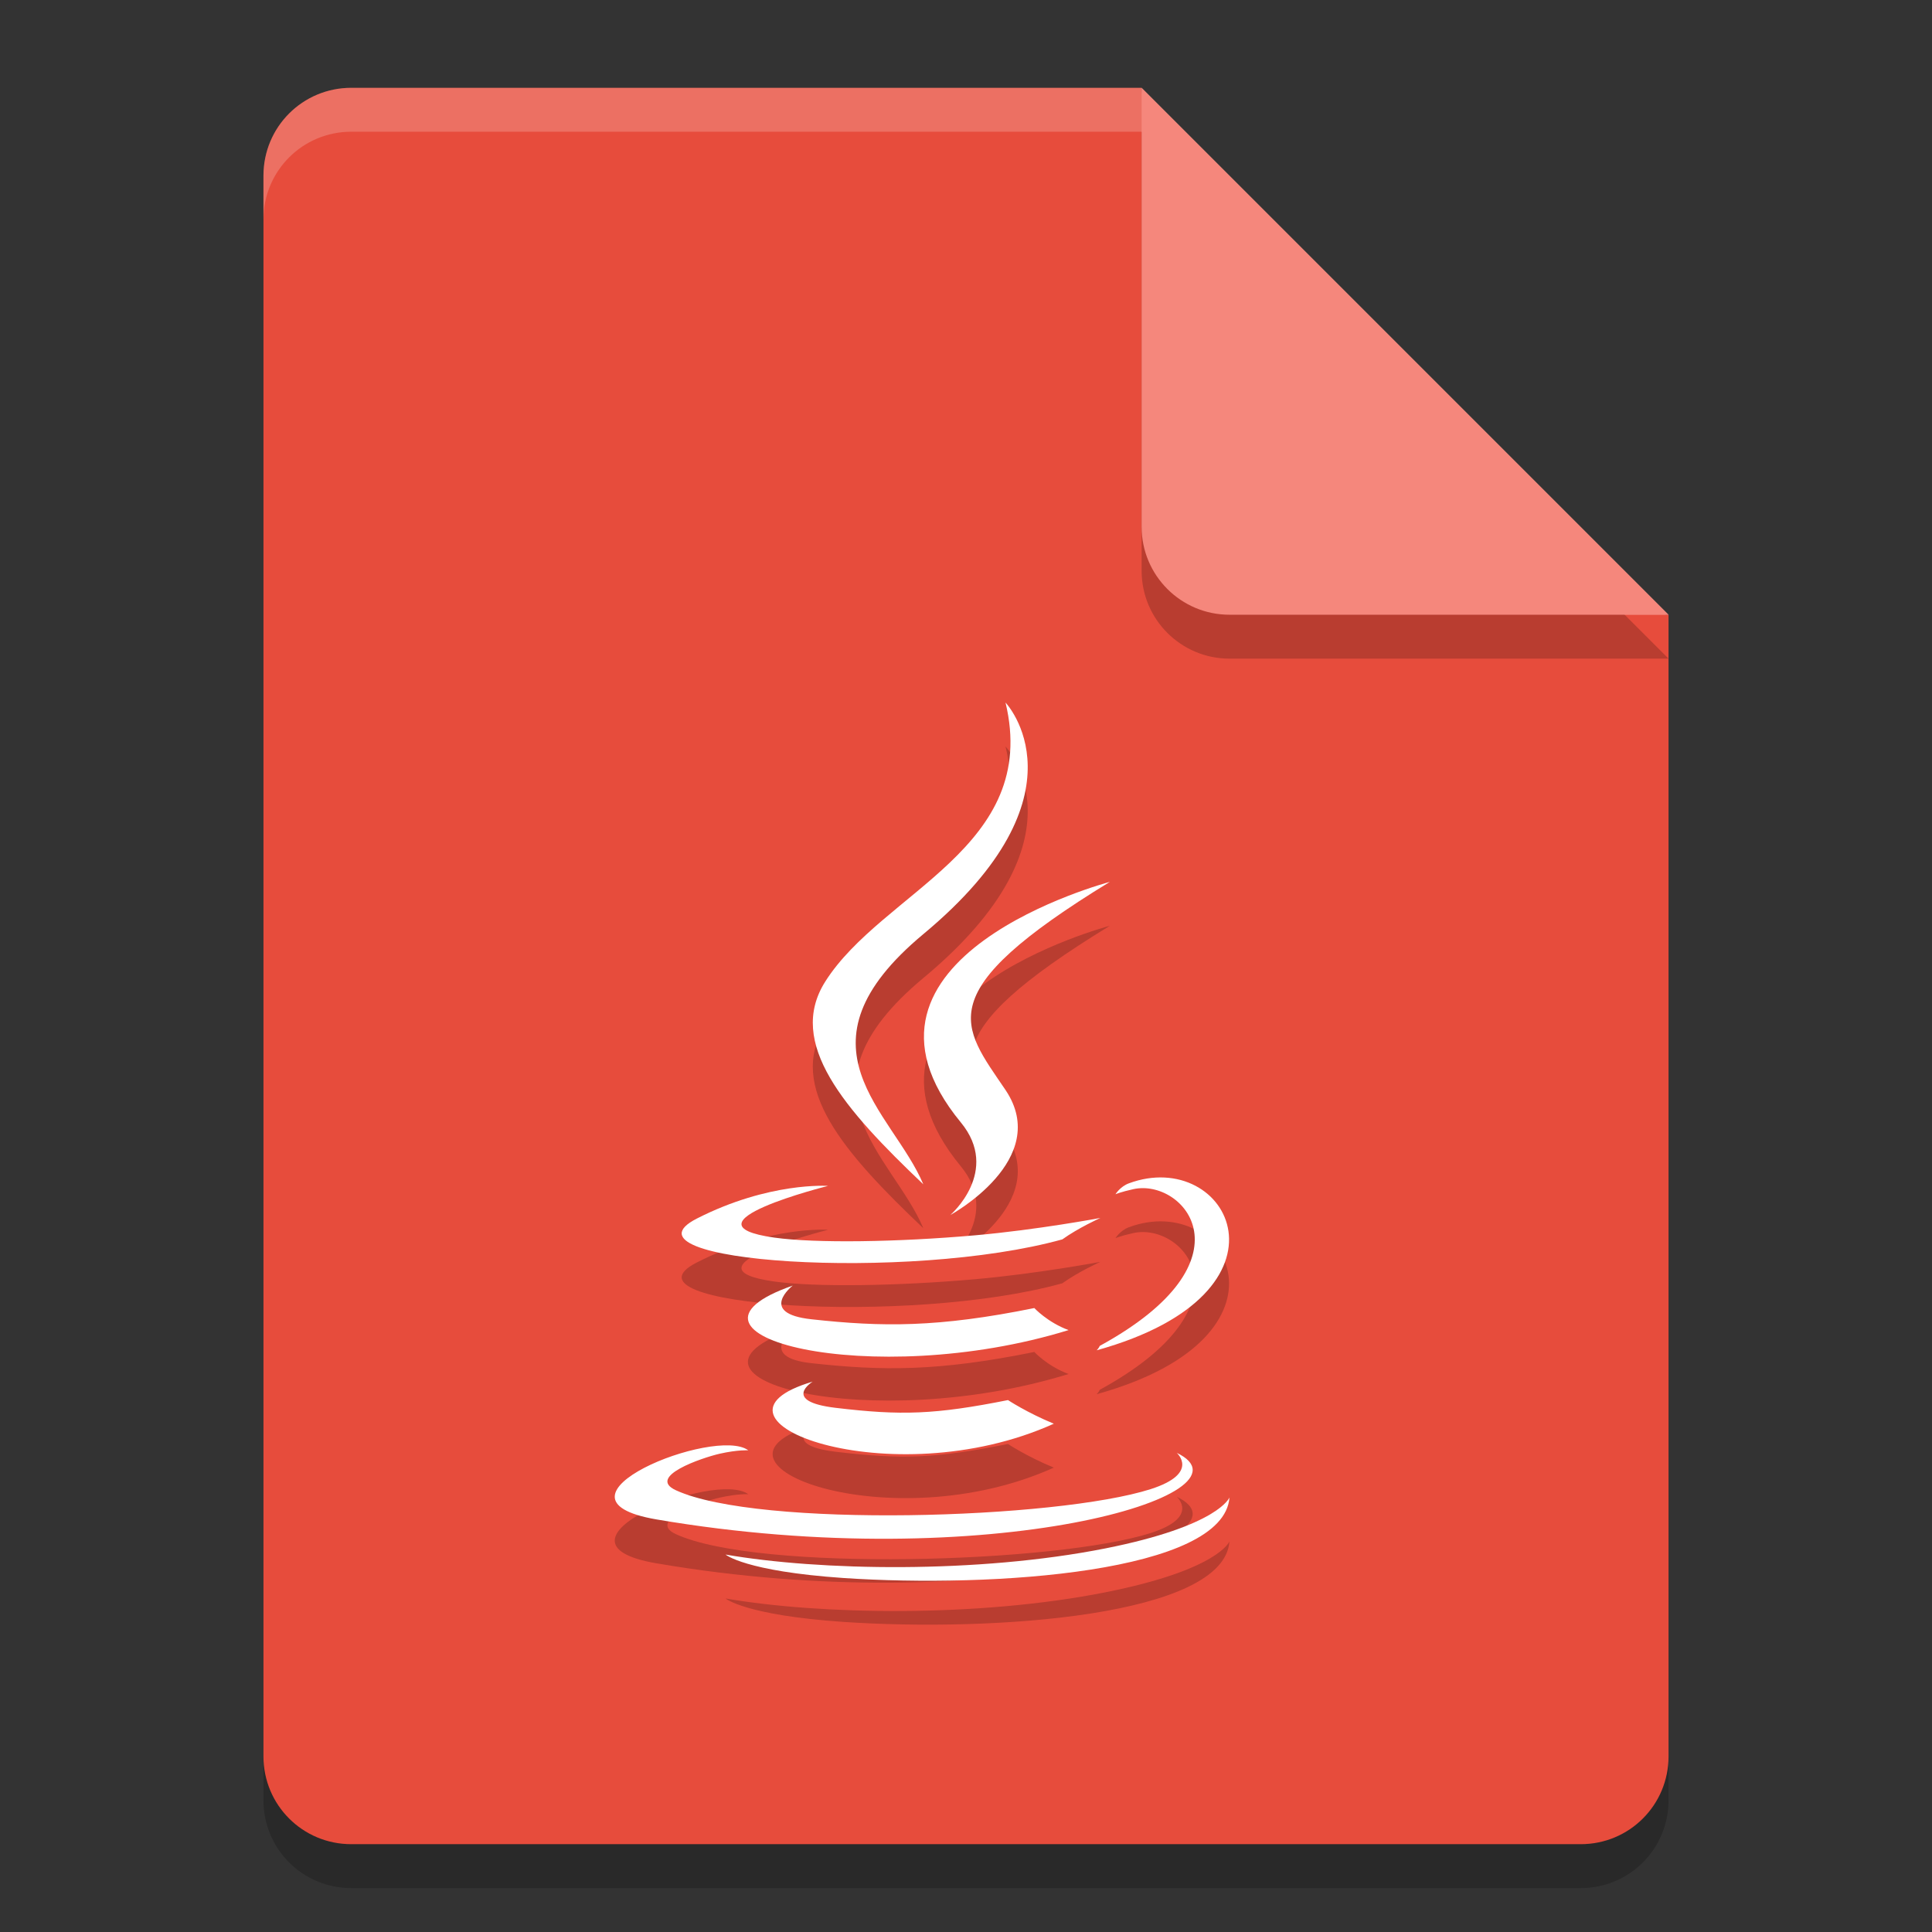 <svg xmlns="http://www.w3.org/2000/svg" width="22" height="22" version="1">
 <rect width="100%" height="100%" fill="#333333" stroke="none"/>
 <g transform="translate(-1,-1)">
  <path style="opacity:0.2" d="M 5,2.5 C 4.446,2.5 4,2.946 4,3.5 V 21.5 C 4,22.054 4.446,22.5 5,22.5 H 19 C 19.554,22.5 20,22.054 20,21.5 V 8.5 L 14.5,8 14,2.5 Z"/>
  <path style="fill:#e74c3c" d="M 5,2 C 4.446,2 4,2.446 4,3 V 21 C 4,21.554 4.446,22 5,22 H 19 C 19.554,22 20,21.554 20,21 V 8 L 14.5,7.5 14,2 Z"/>
  <path style="opacity:0.2;fill:#ffffff" d="M 5,2 C 4.446,2 4,2.446 4,3 V 3.5 C 4,2.946 4.446,2.5 5,2.5 H 14 L 19.5,8 H 20 L 14,2 Z"/>
  <path style="opacity:0.2" d="M 14,2.5 V 7.5 C 14,8.052 14.448,8.5 15,8.5 H 20 Z"/>
  <path style="fill:#f5877c" d="M 14,2 V 7 C 14,7.552 14.448,8 15,8 H 20 Z"/>
  <g style="opacity:0.2" transform="translate(0,0.5)">
   <path d="M 10.254,16.733 C 10.254,16.733 9.892,16.956 10.513,17.031 11.265,17.121 11.649,17.108 12.478,16.943 12.478,16.943 12.696,17.087 13,17.212 11.142,18.05 8.795,17.163 10.254,16.733 Z"/>
   <path d="M 10.027,15.639 C 10.027,15.639 9.621,15.956 10.242,16.023 11.045,16.111 11.68,16.118 12.778,15.895 12.778,15.895 12.929,16.058 13.168,16.146 10.922,16.839 8.42,16.201 10.027,15.639 Z"/>
   <path d="M 11.941,13.781 C 12.399,14.337 11.821,14.836 11.821,14.836 11.821,14.836 12.983,14.204 12.45,13.412 11.951,12.674 11.569,12.307 13.638,11.042 13.638,11.042 10.389,11.897 11.941,13.781 Z"/>
   <path d="M 14.399,17.543 C 14.399,17.543 14.667,17.776 14.103,17.957 13.031,18.299 9.639,18.402 8.697,17.97 8.359,17.815 8.994,17.6 9.194,17.554 9.402,17.507 9.521,17.515 9.521,17.515 9.144,17.236 7.087,18.064 8.476,18.302 12.264,18.949 15.381,18.01 14.398,17.543 Z"/>
   <path d="M 10.429,14.504 C 10.429,14.504 8.704,14.936 9.818,15.093 10.289,15.159 11.226,15.144 12.1,15.067 12.814,15.004 13.53,14.869 13.53,14.869 13.53,14.869 13.279,14.982 13.097,15.113 11.345,15.599 7.962,15.373 8.935,14.876 9.759,14.456 10.429,14.504 10.429,14.504 Z"/>
   <path d="M 13.523,16.326 C 15.304,15.352 14.48,14.415 13.906,14.541 13.765,14.572 13.702,14.599 13.702,14.599 13.702,14.599 13.755,14.512 13.854,14.475 14.991,14.054 15.865,15.717 13.488,16.376 13.488,16.376 13.515,16.349 13.523,16.326 Z"/>
   <path d="M 12.45,9 C 12.45,9 13.436,10.039 11.514,11.637 9.973,12.92 11.163,13.651 11.514,14.486 10.614,13.631 9.954,12.878 10.397,12.178 11.047,11.15 12.847,10.651 12.45,9 Z"/>
   <path d="M 10.604,18.969 C 12.313,19.084 14.938,18.905 15,18.052 15,18.052 14.88,18.375 13.587,18.632 12.129,18.921 10.329,18.887 9.262,18.702 9.262,18.702 9.481,18.892 10.604,18.969 Z"/>
  </g>
  <g style="fill:#ffffff">
   <path d="M 10.254,16.733 C 10.254,16.733 9.892,16.956 10.513,17.031 11.265,17.121 11.649,17.108 12.478,16.943 12.478,16.943 12.696,17.087 13,17.212 11.142,18.05 8.795,17.163 10.254,16.733 Z"/>
   <path d="M 10.027,15.639 C 10.027,15.639 9.621,15.956 10.242,16.023 11.045,16.111 11.68,16.118 12.778,15.895 12.778,15.895 12.929,16.058 13.168,16.146 10.922,16.839 8.42,16.201 10.027,15.639 Z"/>
   <path d="M 11.941,13.781 C 12.399,14.337 11.821,14.836 11.821,14.836 11.821,14.836 12.983,14.204 12.45,13.412 11.951,12.674 11.569,12.307 13.638,11.042 13.638,11.042 10.389,11.897 11.941,13.781 Z"/>
   <path d="M 14.399,17.543 C 14.399,17.543 14.667,17.776 14.103,17.957 13.031,18.299 9.639,18.402 8.697,17.97 8.359,17.815 8.994,17.6 9.194,17.554 9.402,17.507 9.521,17.515 9.521,17.515 9.144,17.236 7.087,18.064 8.476,18.302 12.264,18.949 15.381,18.01 14.398,17.543 Z"/>
   <path d="M 10.429,14.504 C 10.429,14.504 8.704,14.936 9.818,15.093 10.289,15.159 11.226,15.144 12.1,15.067 12.814,15.004 13.53,14.869 13.53,14.869 13.53,14.869 13.279,14.982 13.097,15.113 11.345,15.599 7.962,15.373 8.935,14.876 9.759,14.456 10.429,14.504 10.429,14.504 Z"/>
   <path d="M 13.523,16.326 C 15.304,15.352 14.48,14.415 13.906,14.541 13.765,14.572 13.702,14.599 13.702,14.599 13.702,14.599 13.755,14.512 13.854,14.475 14.991,14.054 15.865,15.717 13.488,16.376 13.488,16.376 13.515,16.349 13.523,16.326 Z"/>
   <path d="M 12.45,9 C 12.45,9 13.436,10.039 11.514,11.637 9.973,12.92 11.163,13.651 11.514,14.486 10.614,13.631 9.954,12.878 10.397,12.178 11.047,11.15 12.847,10.651 12.45,9 Z"/>
   <path d="M 10.604,18.969 C 12.313,19.084 14.938,18.905 15,18.052 15,18.052 14.88,18.375 13.587,18.632 12.129,18.921 10.329,18.887 9.262,18.702 9.262,18.702 9.481,18.892 10.604,18.969 Z"/>
  </g>
 </g>
</svg>

